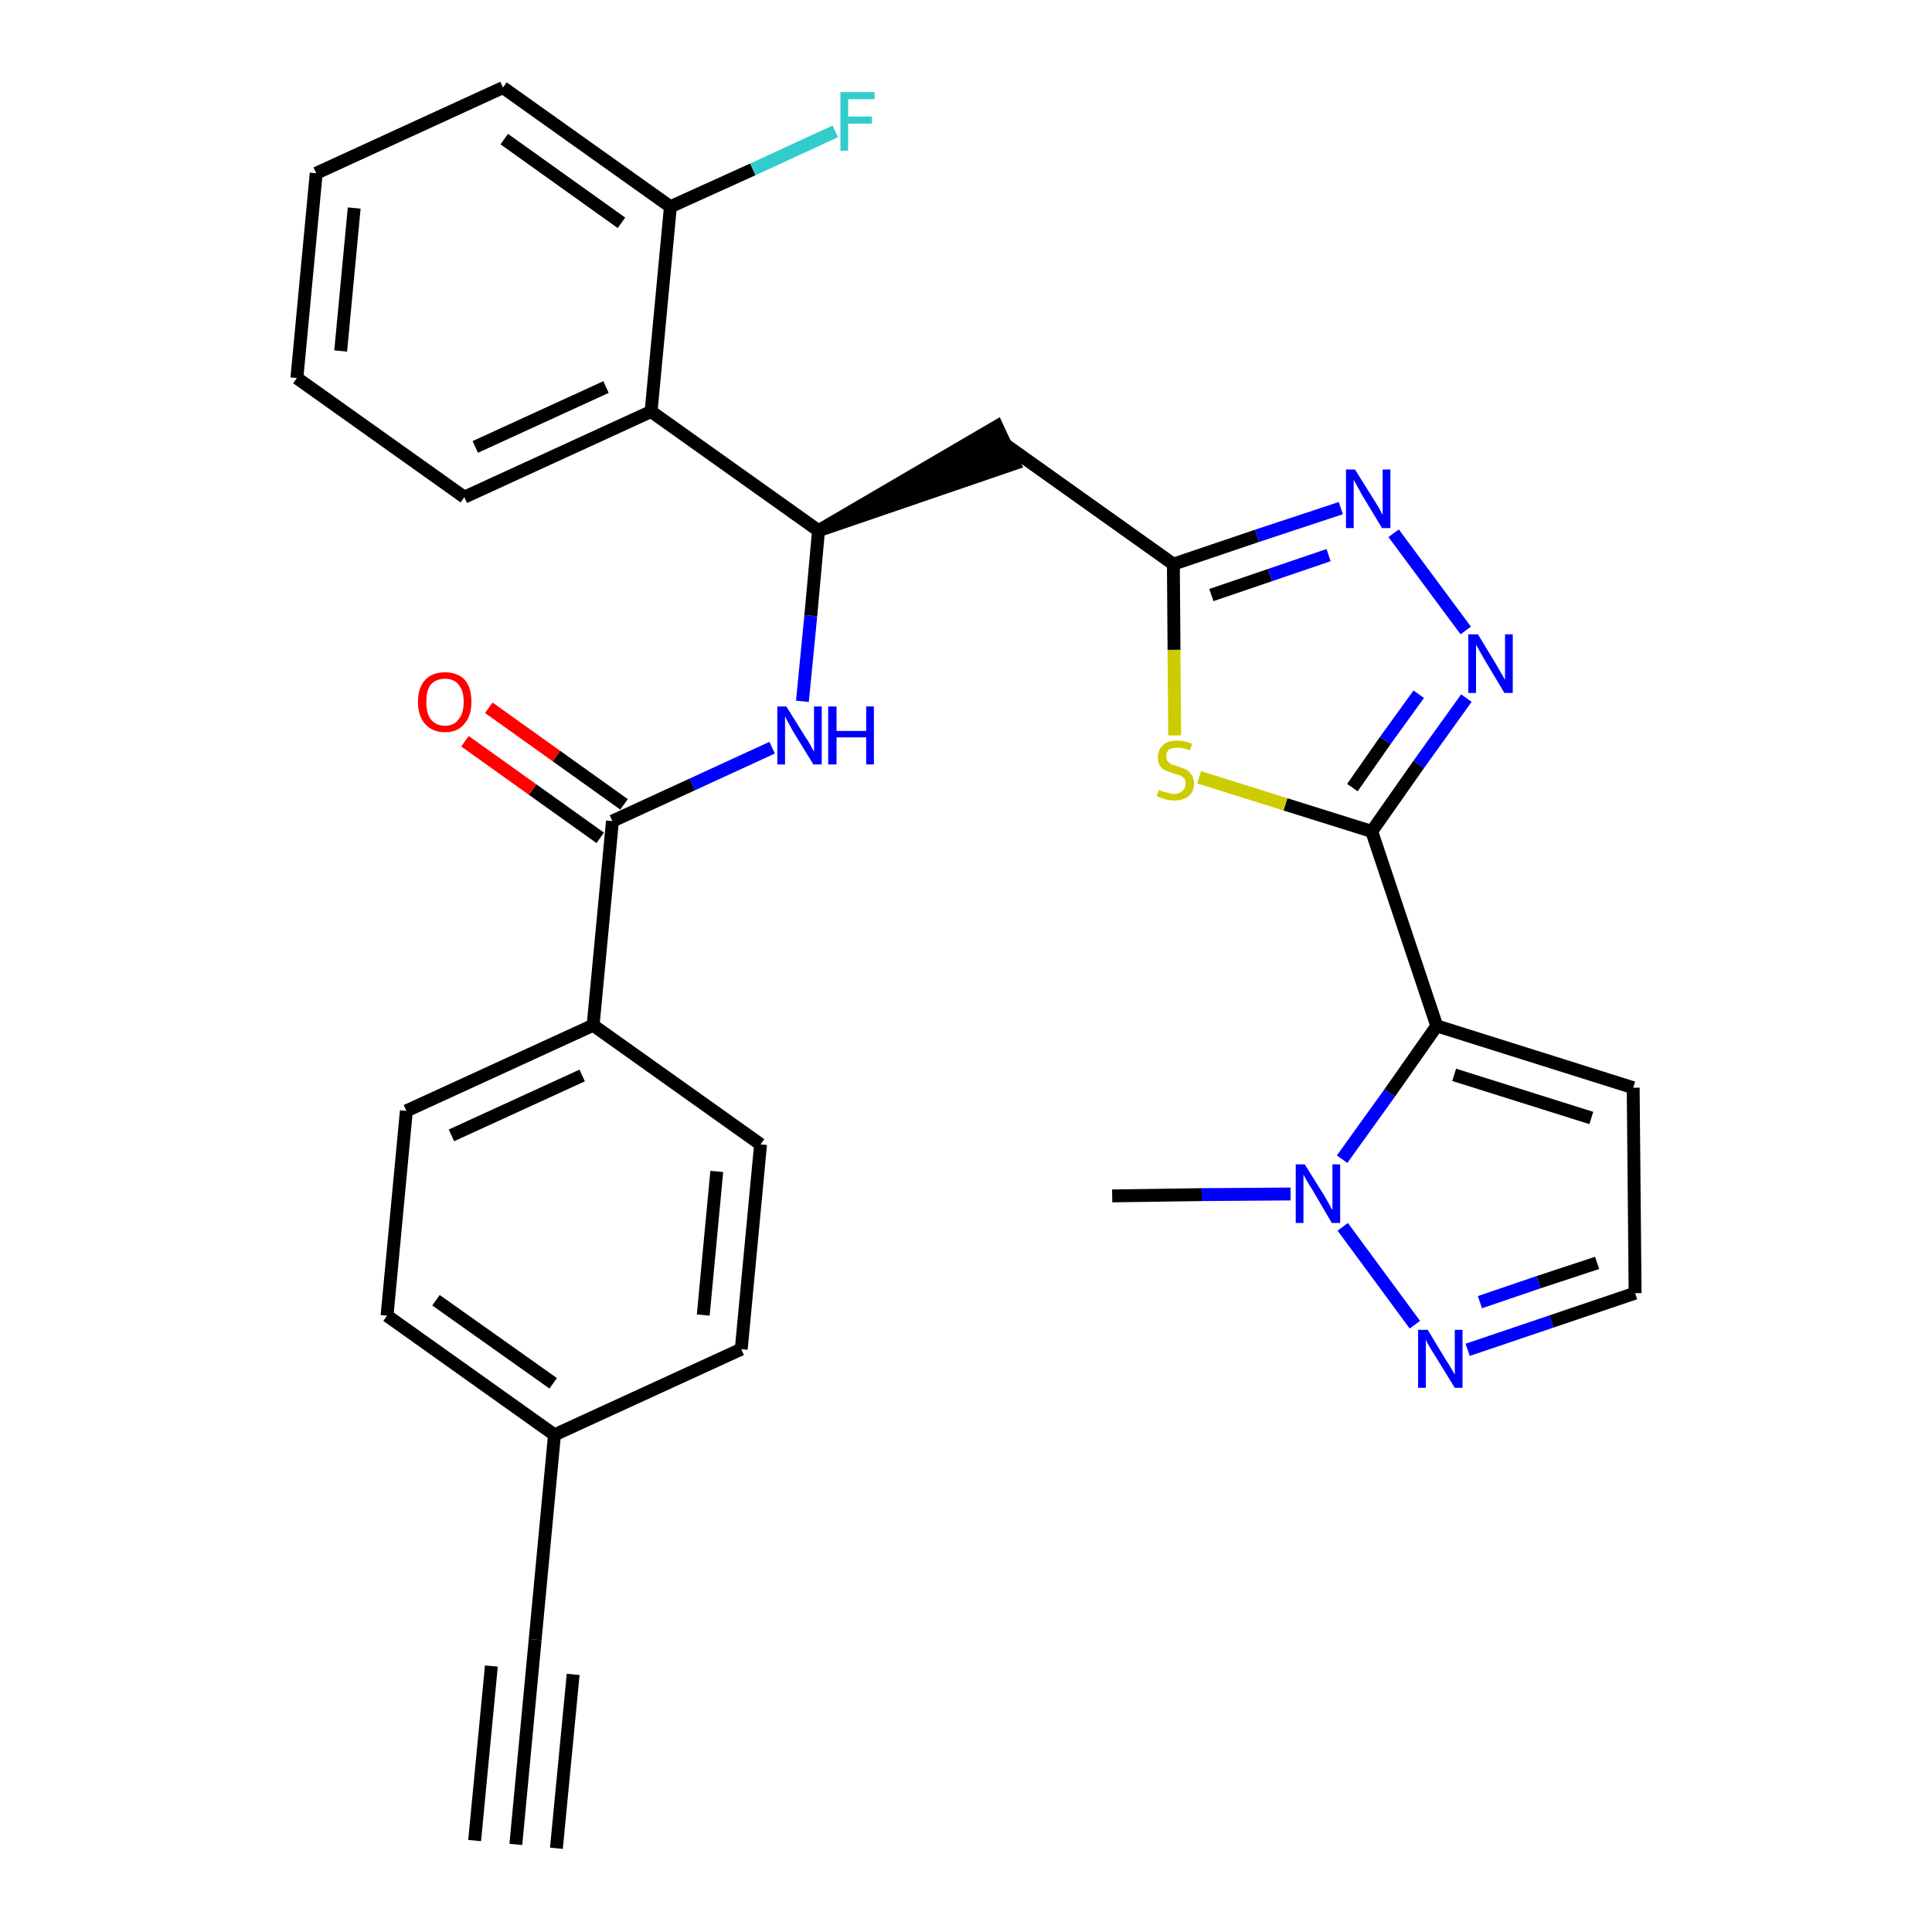 <?xml version='1.0' encoding='iso-8859-1'?>
<svg version='1.1' baseProfile='full'
              xmlns='http://www.w3.org/2000/svg'
                      xmlns:rdkit='http://www.rdkit.org/xml'
                      xmlns:xlink='http://www.w3.org/1999/xlink'
                  xml:space='preserve'
width='300px' height='300px' viewBox='0 0 300 300'>
<!-- END OF HEADER -->
<path class='bond-0 atom-0 atom-1' d='M 80.1,286.4 L 83.1,254.6' style='fill:none;fill-rule:evenodd;stroke:#000000;stroke-width:2.0px;stroke-linecap:butt;stroke-linejoin:miter;stroke-opacity:1' />
<path class='bond-0 atom-0 atom-1' d='M 86.4,287.0 L 89.0,260.0' style='fill:none;fill-rule:evenodd;stroke:#000000;stroke-width:2.0px;stroke-linecap:butt;stroke-linejoin:miter;stroke-opacity:1' />
<path class='bond-0 atom-0 atom-1' d='M 73.7,285.8 L 76.3,258.7' style='fill:none;fill-rule:evenodd;stroke:#000000;stroke-width:2.0px;stroke-linecap:butt;stroke-linejoin:miter;stroke-opacity:1' />
<path class='bond-1 atom-1 atom-2' d='M 83.1,254.6 L 86.1,222.8' style='fill:none;fill-rule:evenodd;stroke:#000000;stroke-width:2.0px;stroke-linecap:butt;stroke-linejoin:miter;stroke-opacity:1' />
<path class='bond-2 atom-2 atom-3' d='M 86.1,222.8 L 60.1,204.3' style='fill:none;fill-rule:evenodd;stroke:#000000;stroke-width:2.0px;stroke-linecap:butt;stroke-linejoin:miter;stroke-opacity:1' />
<path class='bond-2 atom-2 atom-3' d='M 85.9,214.8 L 67.7,201.9' style='fill:none;fill-rule:evenodd;stroke:#000000;stroke-width:2.0px;stroke-linecap:butt;stroke-linejoin:miter;stroke-opacity:1' />
<path class='bond-30 atom-30 atom-2' d='M 115.1,209.5 L 86.1,222.8' style='fill:none;fill-rule:evenodd;stroke:#000000;stroke-width:2.0px;stroke-linecap:butt;stroke-linejoin:miter;stroke-opacity:1' />
<path class='bond-3 atom-3 atom-4' d='M 60.1,204.3 L 63.1,172.5' style='fill:none;fill-rule:evenodd;stroke:#000000;stroke-width:2.0px;stroke-linecap:butt;stroke-linejoin:miter;stroke-opacity:1' />
<path class='bond-4 atom-4 atom-5' d='M 63.1,172.5 L 92.1,159.2' style='fill:none;fill-rule:evenodd;stroke:#000000;stroke-width:2.0px;stroke-linecap:butt;stroke-linejoin:miter;stroke-opacity:1' />
<path class='bond-4 atom-4 atom-5' d='M 70.1,176.3 L 90.4,167.0' style='fill:none;fill-rule:evenodd;stroke:#000000;stroke-width:2.0px;stroke-linecap:butt;stroke-linejoin:miter;stroke-opacity:1' />
<path class='bond-5 atom-5 atom-6' d='M 92.1,159.2 L 95.1,127.5' style='fill:none;fill-rule:evenodd;stroke:#000000;stroke-width:2.0px;stroke-linecap:butt;stroke-linejoin:miter;stroke-opacity:1' />
<path class='bond-28 atom-5 atom-29' d='M 92.1,159.2 L 118.1,177.7' style='fill:none;fill-rule:evenodd;stroke:#000000;stroke-width:2.0px;stroke-linecap:butt;stroke-linejoin:miter;stroke-opacity:1' />
<path class='bond-6 atom-6 atom-7' d='M 96.9,124.9 L 86.4,117.4' style='fill:none;fill-rule:evenodd;stroke:#000000;stroke-width:2.0px;stroke-linecap:butt;stroke-linejoin:miter;stroke-opacity:1' />
<path class='bond-6 atom-6 atom-7' d='M 86.4,117.4 L 75.9,109.9' style='fill:none;fill-rule:evenodd;stroke:#FF0000;stroke-width:2.0px;stroke-linecap:butt;stroke-linejoin:miter;stroke-opacity:1' />
<path class='bond-6 atom-6 atom-7' d='M 93.2,130.1 L 82.7,122.6' style='fill:none;fill-rule:evenodd;stroke:#000000;stroke-width:2.0px;stroke-linecap:butt;stroke-linejoin:miter;stroke-opacity:1' />
<path class='bond-6 atom-6 atom-7' d='M 82.7,122.6 L 72.2,115.1' style='fill:none;fill-rule:evenodd;stroke:#FF0000;stroke-width:2.0px;stroke-linecap:butt;stroke-linejoin:miter;stroke-opacity:1' />
<path class='bond-7 atom-6 atom-8' d='M 95.1,127.5 L 107.5,121.8' style='fill:none;fill-rule:evenodd;stroke:#000000;stroke-width:2.0px;stroke-linecap:butt;stroke-linejoin:miter;stroke-opacity:1' />
<path class='bond-7 atom-6 atom-8' d='M 107.5,121.8 L 119.9,116.1' style='fill:none;fill-rule:evenodd;stroke:#0000FF;stroke-width:2.0px;stroke-linecap:butt;stroke-linejoin:miter;stroke-opacity:1' />
<path class='bond-8 atom-8 atom-9' d='M 124.6,108.9 L 125.9,95.6' style='fill:none;fill-rule:evenodd;stroke:#0000FF;stroke-width:2.0px;stroke-linecap:butt;stroke-linejoin:miter;stroke-opacity:1' />
<path class='bond-8 atom-8 atom-9' d='M 125.9,95.6 L 127.1,82.4' style='fill:none;fill-rule:evenodd;stroke:#000000;stroke-width:2.0px;stroke-linecap:butt;stroke-linejoin:miter;stroke-opacity:1' />
<path class='bond-9 atom-9 atom-10' d='M 127.1,82.4 L 157.5,72.0 L 154.8,66.2 Z' style='fill:#000000;fill-rule:evenodd;fill-opacity:1;stroke:#000000;stroke-width:2.0px;stroke-linecap:butt;stroke-linejoin:miter;stroke-opacity:1;' />
<path class='bond-21 atom-9 atom-22' d='M 127.1,82.4 L 101.1,63.9' style='fill:none;fill-rule:evenodd;stroke:#000000;stroke-width:2.0px;stroke-linecap:butt;stroke-linejoin:miter;stroke-opacity:1' />
<path class='bond-10 atom-10 atom-11' d='M 156.2,69.1 L 182.2,87.6' style='fill:none;fill-rule:evenodd;stroke:#000000;stroke-width:2.0px;stroke-linecap:butt;stroke-linejoin:miter;stroke-opacity:1' />
<path class='bond-11 atom-11 atom-12' d='M 182.2,87.6 L 195.2,83.2' style='fill:none;fill-rule:evenodd;stroke:#000000;stroke-width:2.0px;stroke-linecap:butt;stroke-linejoin:miter;stroke-opacity:1' />
<path class='bond-11 atom-11 atom-12' d='M 195.2,83.2 L 208.2,78.9' style='fill:none;fill-rule:evenodd;stroke:#0000FF;stroke-width:2.0px;stroke-linecap:butt;stroke-linejoin:miter;stroke-opacity:1' />
<path class='bond-11 atom-11 atom-12' d='M 188.1,92.4 L 197.2,89.3' style='fill:none;fill-rule:evenodd;stroke:#000000;stroke-width:2.0px;stroke-linecap:butt;stroke-linejoin:miter;stroke-opacity:1' />
<path class='bond-11 atom-11 atom-12' d='M 197.2,89.3 L 206.3,86.2' style='fill:none;fill-rule:evenodd;stroke:#0000FF;stroke-width:2.0px;stroke-linecap:butt;stroke-linejoin:miter;stroke-opacity:1' />
<path class='bond-31 atom-21 atom-11' d='M 182.4,114.2 L 182.3,100.9' style='fill:none;fill-rule:evenodd;stroke:#CCCC00;stroke-width:2.0px;stroke-linecap:butt;stroke-linejoin:miter;stroke-opacity:1' />
<path class='bond-31 atom-21 atom-11' d='M 182.3,100.9 L 182.2,87.6' style='fill:none;fill-rule:evenodd;stroke:#000000;stroke-width:2.0px;stroke-linecap:butt;stroke-linejoin:miter;stroke-opacity:1' />
<path class='bond-12 atom-12 atom-13' d='M 216.4,82.8 L 227.6,97.9' style='fill:none;fill-rule:evenodd;stroke:#0000FF;stroke-width:2.0px;stroke-linecap:butt;stroke-linejoin:miter;stroke-opacity:1' />
<path class='bond-13 atom-13 atom-14' d='M 227.7,108.4 L 220.3,118.7' style='fill:none;fill-rule:evenodd;stroke:#0000FF;stroke-width:2.0px;stroke-linecap:butt;stroke-linejoin:miter;stroke-opacity:1' />
<path class='bond-13 atom-13 atom-14' d='M 220.3,118.7 L 213.0,129.1' style='fill:none;fill-rule:evenodd;stroke:#000000;stroke-width:2.0px;stroke-linecap:butt;stroke-linejoin:miter;stroke-opacity:1' />
<path class='bond-13 atom-13 atom-14' d='M 220.3,107.8 L 215.1,115.0' style='fill:none;fill-rule:evenodd;stroke:#0000FF;stroke-width:2.0px;stroke-linecap:butt;stroke-linejoin:miter;stroke-opacity:1' />
<path class='bond-13 atom-13 atom-14' d='M 215.1,115.0 L 210.0,122.3' style='fill:none;fill-rule:evenodd;stroke:#000000;stroke-width:2.0px;stroke-linecap:butt;stroke-linejoin:miter;stroke-opacity:1' />
<path class='bond-14 atom-14 atom-15' d='M 213.0,129.1 L 223.1,159.3' style='fill:none;fill-rule:evenodd;stroke:#000000;stroke-width:2.0px;stroke-linecap:butt;stroke-linejoin:miter;stroke-opacity:1' />
<path class='bond-20 atom-14 atom-21' d='M 213.0,129.1 L 199.6,124.9' style='fill:none;fill-rule:evenodd;stroke:#000000;stroke-width:2.0px;stroke-linecap:butt;stroke-linejoin:miter;stroke-opacity:1' />
<path class='bond-20 atom-14 atom-21' d='M 199.6,124.9 L 186.2,120.7' style='fill:none;fill-rule:evenodd;stroke:#CCCC00;stroke-width:2.0px;stroke-linecap:butt;stroke-linejoin:miter;stroke-opacity:1' />
<path class='bond-15 atom-15 atom-16' d='M 223.1,159.3 L 253.6,168.9' style='fill:none;fill-rule:evenodd;stroke:#000000;stroke-width:2.0px;stroke-linecap:butt;stroke-linejoin:miter;stroke-opacity:1' />
<path class='bond-15 atom-15 atom-16' d='M 225.8,166.9 L 247.1,173.6' style='fill:none;fill-rule:evenodd;stroke:#000000;stroke-width:2.0px;stroke-linecap:butt;stroke-linejoin:miter;stroke-opacity:1' />
<path class='bond-33 atom-19 atom-15' d='M 208.4,180.0 L 215.8,169.7' style='fill:none;fill-rule:evenodd;stroke:#0000FF;stroke-width:2.0px;stroke-linecap:butt;stroke-linejoin:miter;stroke-opacity:1' />
<path class='bond-33 atom-19 atom-15' d='M 215.8,169.7 L 223.1,159.3' style='fill:none;fill-rule:evenodd;stroke:#000000;stroke-width:2.0px;stroke-linecap:butt;stroke-linejoin:miter;stroke-opacity:1' />
<path class='bond-16 atom-16 atom-17' d='M 253.6,168.9 L 253.9,200.8' style='fill:none;fill-rule:evenodd;stroke:#000000;stroke-width:2.0px;stroke-linecap:butt;stroke-linejoin:miter;stroke-opacity:1' />
<path class='bond-17 atom-17 atom-18' d='M 253.9,200.8 L 240.9,205.2' style='fill:none;fill-rule:evenodd;stroke:#000000;stroke-width:2.0px;stroke-linecap:butt;stroke-linejoin:miter;stroke-opacity:1' />
<path class='bond-17 atom-17 atom-18' d='M 240.9,205.2 L 227.9,209.6' style='fill:none;fill-rule:evenodd;stroke:#0000FF;stroke-width:2.0px;stroke-linecap:butt;stroke-linejoin:miter;stroke-opacity:1' />
<path class='bond-17 atom-17 atom-18' d='M 248.0,196.1 L 238.9,199.1' style='fill:none;fill-rule:evenodd;stroke:#000000;stroke-width:2.0px;stroke-linecap:butt;stroke-linejoin:miter;stroke-opacity:1' />
<path class='bond-17 atom-17 atom-18' d='M 238.9,199.1 L 229.8,202.2' style='fill:none;fill-rule:evenodd;stroke:#0000FF;stroke-width:2.0px;stroke-linecap:butt;stroke-linejoin:miter;stroke-opacity:1' />
<path class='bond-18 atom-18 atom-19' d='M 219.7,205.7 L 208.5,190.5' style='fill:none;fill-rule:evenodd;stroke:#0000FF;stroke-width:2.0px;stroke-linecap:butt;stroke-linejoin:miter;stroke-opacity:1' />
<path class='bond-19 atom-19 atom-20' d='M 200.4,185.4 L 186.6,185.5' style='fill:none;fill-rule:evenodd;stroke:#0000FF;stroke-width:2.0px;stroke-linecap:butt;stroke-linejoin:miter;stroke-opacity:1' />
<path class='bond-19 atom-19 atom-20' d='M 186.6,185.5 L 172.7,185.7' style='fill:none;fill-rule:evenodd;stroke:#000000;stroke-width:2.0px;stroke-linecap:butt;stroke-linejoin:miter;stroke-opacity:1' />
<path class='bond-22 atom-22 atom-23' d='M 101.1,63.9 L 72.1,77.2' style='fill:none;fill-rule:evenodd;stroke:#000000;stroke-width:2.0px;stroke-linecap:butt;stroke-linejoin:miter;stroke-opacity:1' />
<path class='bond-22 atom-22 atom-23' d='M 94.1,60.1 L 73.8,69.4' style='fill:none;fill-rule:evenodd;stroke:#000000;stroke-width:2.0px;stroke-linecap:butt;stroke-linejoin:miter;stroke-opacity:1' />
<path class='bond-32 atom-27 atom-22' d='M 104.1,32.1 L 101.1,63.9' style='fill:none;fill-rule:evenodd;stroke:#000000;stroke-width:2.0px;stroke-linecap:butt;stroke-linejoin:miter;stroke-opacity:1' />
<path class='bond-23 atom-23 atom-24' d='M 72.1,77.2 L 46.1,58.7' style='fill:none;fill-rule:evenodd;stroke:#000000;stroke-width:2.0px;stroke-linecap:butt;stroke-linejoin:miter;stroke-opacity:1' />
<path class='bond-24 atom-24 atom-25' d='M 46.1,58.7 L 49.1,26.9' style='fill:none;fill-rule:evenodd;stroke:#000000;stroke-width:2.0px;stroke-linecap:butt;stroke-linejoin:miter;stroke-opacity:1' />
<path class='bond-24 atom-24 atom-25' d='M 52.9,54.5 L 55.0,32.3' style='fill:none;fill-rule:evenodd;stroke:#000000;stroke-width:2.0px;stroke-linecap:butt;stroke-linejoin:miter;stroke-opacity:1' />
<path class='bond-25 atom-25 atom-26' d='M 49.1,26.9 L 78.1,13.6' style='fill:none;fill-rule:evenodd;stroke:#000000;stroke-width:2.0px;stroke-linecap:butt;stroke-linejoin:miter;stroke-opacity:1' />
<path class='bond-26 atom-26 atom-27' d='M 78.1,13.6 L 104.1,32.1' style='fill:none;fill-rule:evenodd;stroke:#000000;stroke-width:2.0px;stroke-linecap:butt;stroke-linejoin:miter;stroke-opacity:1' />
<path class='bond-26 atom-26 atom-27' d='M 78.3,21.6 L 96.5,34.6' style='fill:none;fill-rule:evenodd;stroke:#000000;stroke-width:2.0px;stroke-linecap:butt;stroke-linejoin:miter;stroke-opacity:1' />
<path class='bond-27 atom-27 atom-28' d='M 104.1,32.1 L 116.9,26.3' style='fill:none;fill-rule:evenodd;stroke:#000000;stroke-width:2.0px;stroke-linecap:butt;stroke-linejoin:miter;stroke-opacity:1' />
<path class='bond-27 atom-27 atom-28' d='M 116.9,26.3 L 129.7,20.4' style='fill:none;fill-rule:evenodd;stroke:#33CCCC;stroke-width:2.0px;stroke-linecap:butt;stroke-linejoin:miter;stroke-opacity:1' />
<path class='bond-29 atom-29 atom-30' d='M 118.1,177.7 L 115.1,209.5' style='fill:none;fill-rule:evenodd;stroke:#000000;stroke-width:2.0px;stroke-linecap:butt;stroke-linejoin:miter;stroke-opacity:1' />
<path class='bond-29 atom-29 atom-30' d='M 111.3,181.9 L 109.2,204.2' style='fill:none;fill-rule:evenodd;stroke:#000000;stroke-width:2.0px;stroke-linecap:butt;stroke-linejoin:miter;stroke-opacity:1' />
<path  class='atom-7' d='M 64.9 109.0
Q 64.9 106.8, 66.0 105.6
Q 67.1 104.4, 69.1 104.4
Q 71.1 104.4, 72.2 105.6
Q 73.2 106.8, 73.2 109.0
Q 73.2 111.2, 72.1 112.4
Q 71.1 113.7, 69.1 113.7
Q 67.1 113.7, 66.0 112.4
Q 64.9 111.2, 64.9 109.0
M 69.1 112.7
Q 70.5 112.7, 71.2 111.7
Q 72.0 110.8, 72.0 109.0
Q 72.0 107.2, 71.2 106.3
Q 70.5 105.4, 69.1 105.4
Q 67.7 105.4, 66.9 106.3
Q 66.2 107.2, 66.2 109.0
Q 66.2 110.8, 66.9 111.7
Q 67.7 112.7, 69.1 112.7
' fill='#FF0000'/>
<path  class='atom-8' d='M 122.1 109.7
L 125.1 114.5
Q 125.4 114.9, 125.9 115.8
Q 126.3 116.6, 126.4 116.7
L 126.4 109.7
L 127.6 109.7
L 127.6 118.7
L 126.3 118.7
L 123.1 113.5
Q 122.8 112.9, 122.4 112.2
Q 122.0 111.5, 121.9 111.2
L 121.9 118.7
L 120.7 118.7
L 120.7 109.7
L 122.1 109.7
' fill='#0000FF'/>
<path  class='atom-8' d='M 128.6 109.7
L 129.9 109.7
L 129.9 113.5
L 134.5 113.5
L 134.5 109.7
L 135.7 109.7
L 135.7 118.7
L 134.5 118.7
L 134.5 114.5
L 129.9 114.5
L 129.9 118.7
L 128.6 118.7
L 128.6 109.7
' fill='#0000FF'/>
<path  class='atom-12' d='M 210.4 72.9
L 213.4 77.7
Q 213.7 78.2, 214.2 79.0
Q 214.6 79.9, 214.7 79.9
L 214.7 72.9
L 215.9 72.9
L 215.9 82.0
L 214.6 82.0
L 211.4 76.7
Q 211.1 76.1, 210.7 75.4
Q 210.3 74.7, 210.2 74.5
L 210.2 82.0
L 209.0 82.0
L 209.0 72.9
L 210.4 72.9
' fill='#0000FF'/>
<path  class='atom-13' d='M 229.5 98.5
L 232.4 103.3
Q 232.7 103.8, 233.2 104.7
Q 233.7 105.5, 233.7 105.6
L 233.7 98.5
L 234.9 98.5
L 234.9 107.6
L 233.6 107.6
L 230.5 102.4
Q 230.1 101.7, 229.7 101.0
Q 229.3 100.3, 229.2 100.1
L 229.2 107.6
L 228.0 107.6
L 228.0 98.5
L 229.5 98.5
' fill='#0000FF'/>
<path  class='atom-18' d='M 221.7 206.5
L 224.6 211.3
Q 224.9 211.7, 225.4 212.6
Q 225.9 213.4, 225.9 213.5
L 225.9 206.5
L 227.1 206.5
L 227.1 215.5
L 225.9 215.5
L 222.7 210.3
Q 222.3 209.7, 221.9 209.0
Q 221.5 208.3, 221.4 208.0
L 221.4 215.5
L 220.2 215.5
L 220.2 206.5
L 221.7 206.5
' fill='#0000FF'/>
<path  class='atom-19' d='M 202.6 180.8
L 205.6 185.6
Q 205.9 186.1, 206.4 187.0
Q 206.8 187.8, 206.9 187.9
L 206.9 180.8
L 208.1 180.8
L 208.1 189.9
L 206.8 189.9
L 203.7 184.6
Q 203.3 184.0, 202.9 183.3
Q 202.5 182.6, 202.4 182.4
L 202.4 189.9
L 201.2 189.9
L 201.2 180.8
L 202.6 180.8
' fill='#0000FF'/>
<path  class='atom-21' d='M 180.0 122.6
Q 180.1 122.7, 180.5 122.9
Q 180.9 123.0, 181.4 123.1
Q 181.8 123.3, 182.3 123.3
Q 183.1 123.3, 183.6 122.8
Q 184.1 122.4, 184.1 121.7
Q 184.1 121.2, 183.9 120.9
Q 183.6 120.6, 183.3 120.4
Q 182.9 120.3, 182.2 120.1
Q 181.4 119.8, 180.9 119.6
Q 180.5 119.4, 180.1 118.9
Q 179.8 118.4, 179.8 117.6
Q 179.8 116.4, 180.6 115.7
Q 181.3 115.0, 182.9 115.0
Q 183.9 115.0, 185.1 115.5
L 184.8 116.5
Q 183.7 116.1, 182.9 116.1
Q 182.0 116.1, 181.5 116.4
Q 181.1 116.8, 181.1 117.4
Q 181.1 117.9, 181.3 118.2
Q 181.6 118.5, 181.9 118.7
Q 182.3 118.8, 182.9 119.0
Q 183.7 119.3, 184.2 119.5
Q 184.7 119.8, 185.0 120.3
Q 185.4 120.8, 185.4 121.7
Q 185.4 122.9, 184.6 123.6
Q 183.7 124.3, 182.3 124.3
Q 181.5 124.3, 180.9 124.1
Q 180.3 123.9, 179.6 123.6
L 180.0 122.6
' fill='#CCCC00'/>
<path  class='atom-28' d='M 130.5 14.3
L 135.8 14.3
L 135.8 15.4
L 131.7 15.4
L 131.7 18.1
L 135.4 18.1
L 135.4 19.2
L 131.7 19.2
L 131.7 23.4
L 130.5 23.4
L 130.5 14.3
' fill='#33CCCC'/>
</svg>
